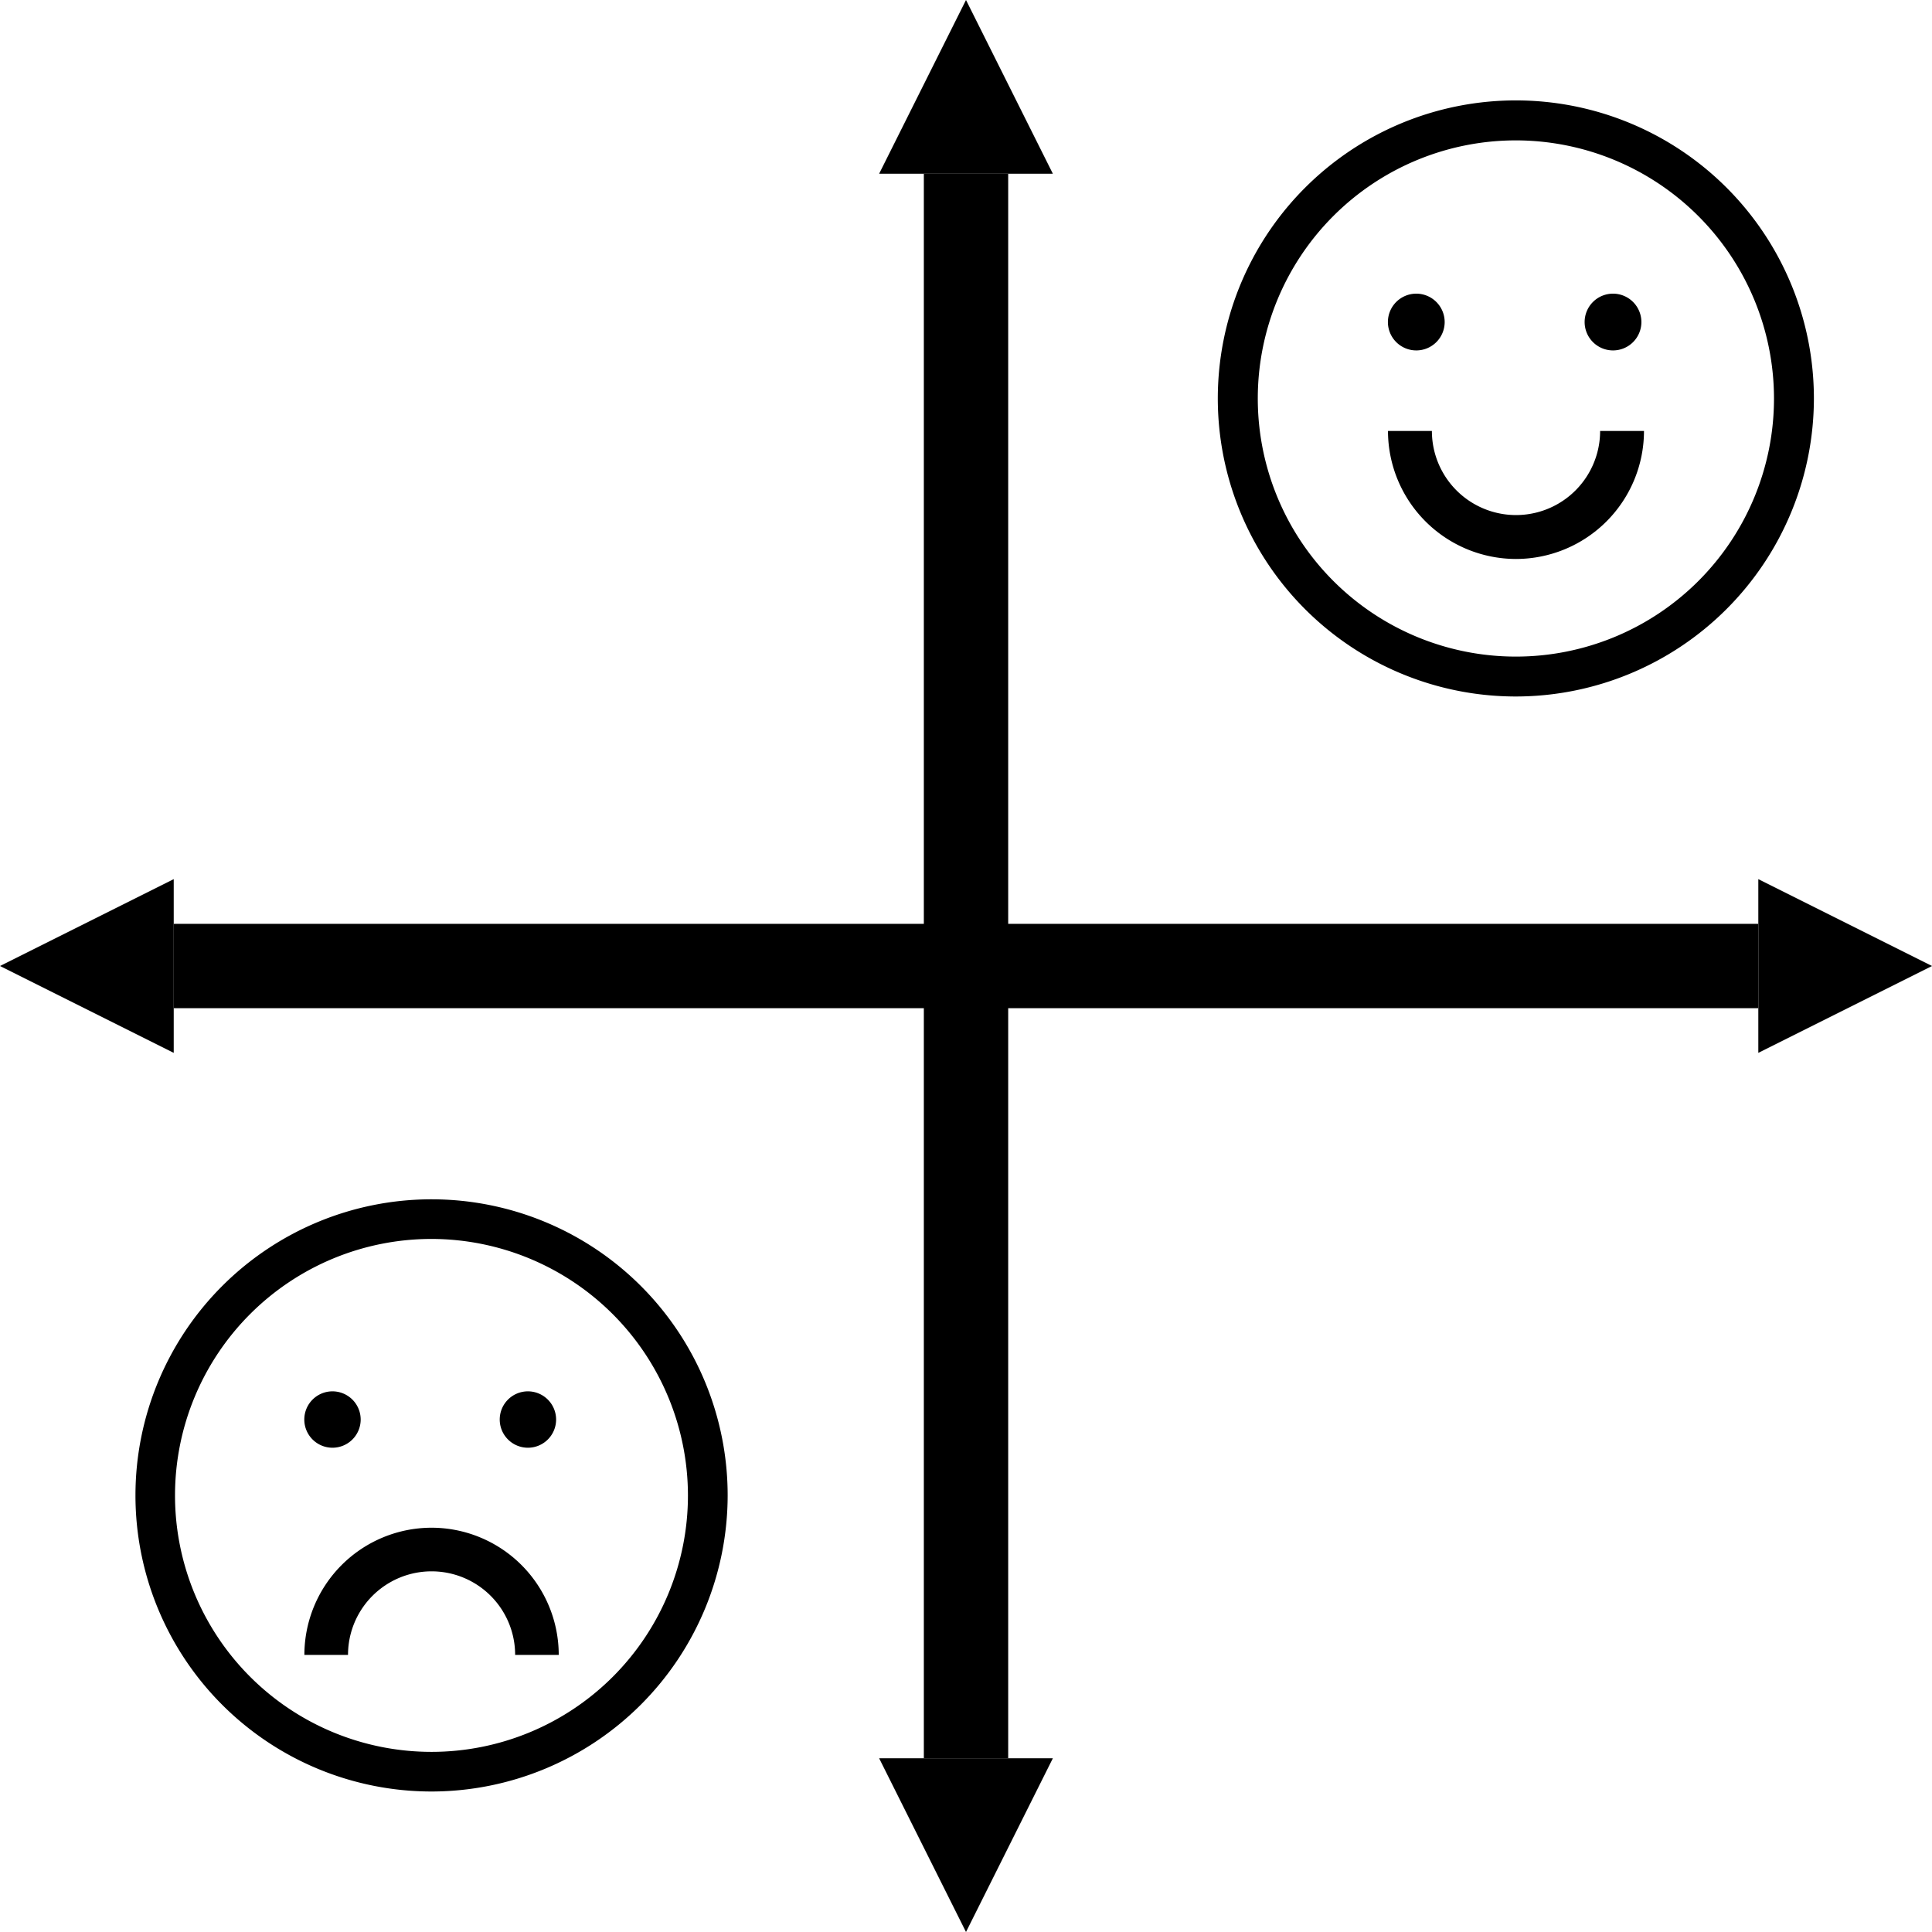 <svg xmlns="http://www.w3.org/2000/svg" viewBox="0 0 50.646 50.646">
    <g data-name="Group 671">
        <path data-name="Rectangle 864" d="M24.218 4.554h2.211v41.539h-2.211z"/>
        <path data-name="Rectangle 865" d="M46.092 24.218v2.211H4.553v-2.211z"/>
        <path data-name="Path 607" d="M25.323 0l-2.277 4.554H27.6z"/>
        <path data-name="Path 608" d="M50.647 25.323l-4.554-2.277V27.6z"/>
        <path data-name="Path 609" d="M0 25.323L4.554 27.6v-4.554z"/>
        <path data-name="Path 610" d="M25.323 50.646l2.277-4.554h-4.554z"/>
        <g data-name="Group 665">
            <g data-name="Group 660">
                <path data-name="Path 611" d="M39.741 14.653a3.36 3.36 0 01-3.356-3.356h1.151a2.205 2.205 0 004.41 0h1.15a3.359 3.359 0 01-3.355 3.356z"/>
            </g>
            <g data-name="Group 662">
                <g data-name="Group 661">
                    <path data-name="Path 612" d="M37.871 8.442a.744.744 0 11-.744-.744.745.745 0 01.744.744z"/>
                </g>
            </g>
            <g data-name="Group 664">
                <g data-name="Group 663">
                    <path data-name="Path 613" d="M43.028 8.442a.744.744 0 11-.744-.744.745.745 0 01.744.744z"/>
                </g>
            </g>
            <path data-name="Path 614" d="M39.738 18.258a7.813 7.813 0 117.812-7.812 7.821 7.821 0 01-7.812 7.812zm0-14.578a6.766 6.766 0 106.766 6.766 6.773 6.773 0 00-6.766-6.766z"/>
        </g>
        <g data-name="Group 666">
            <path data-name="Path 615" d="M11.313 40.048a3.337 3.337 0 013.334 3.334h-1.143a2.19 2.19 0 10-4.381 0H7.979a3.338 3.338 0 013.334-3.334z"/>
        </g>
        <g data-name="Group 668">
            <g data-name="Group 667">
                <path data-name="Path 616" d="M9.455 37.212a.739.739 0 11-.739-.739.74.74 0 01.739.739z"/>
            </g>
        </g>
        <g data-name="Group 670">
            <g data-name="Group 669">
                <path data-name="Path 617" d="M14.578 37.212a.739.739 0 11-.739-.739.74.74 0 01.739.739z"/>
            </g>
        </g>
        <path data-name="Path 618" d="M11.312 46.963a7.762 7.762 0 117.763-7.762 7.771 7.771 0 01-7.763 7.762zm0-14.485a6.723 6.723 0 106.722 6.724 6.731 6.731 0 00-6.722-6.724z"/>
    </g>
</svg>
